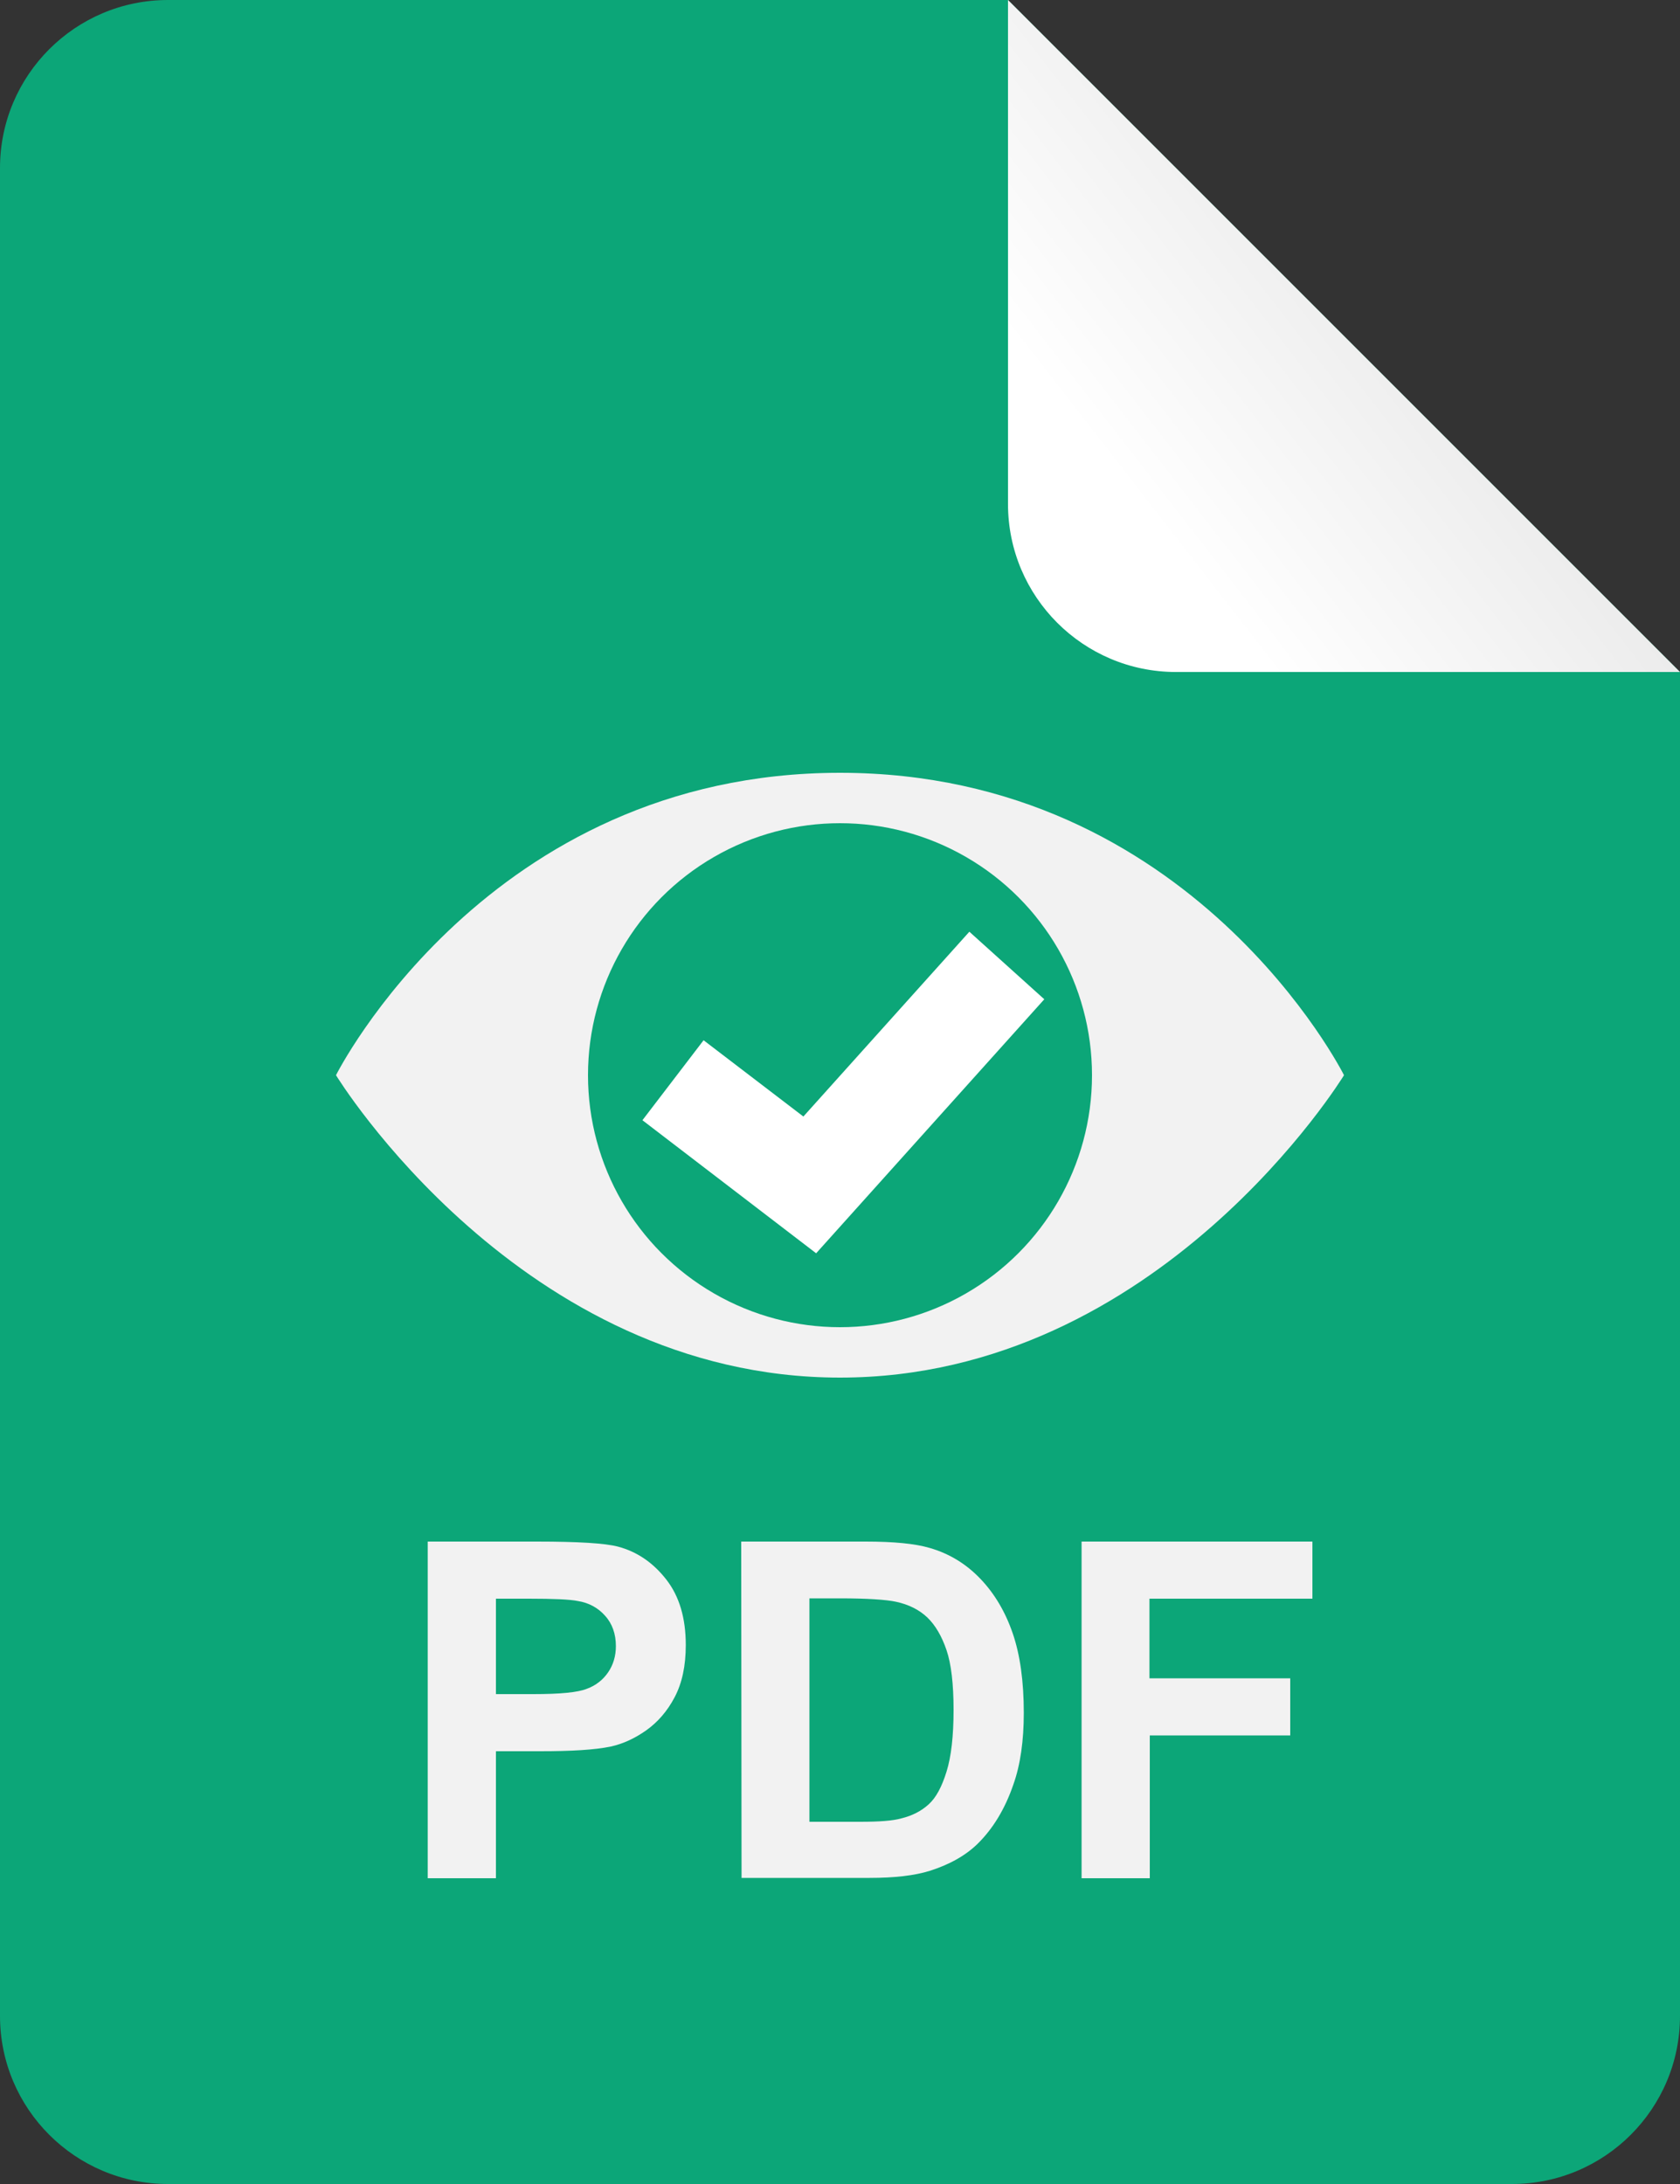 <?xml version="1.0" encoding="utf-8"?>
<!-- Generator: Adobe Illustrator 27.5.0, SVG Export Plug-In . SVG Version: 6.00 Build 0)  -->
<svg version="1.1" id="Ebene_1" xmlns="http://www.w3.org/2000/svg" xmlns:xlink="http://www.w3.org/1999/xlink" x="0px" y="0px"
	 viewBox="0 0 500 650" style="enable-background:new 0 0 500 650;" xml:space="preserve">
<rect x="0" y="0" width="500" height="650" fill="#333333" stroke="none"/>
<style type="text/css">
	.st0{fill:#0CA678;}
	.st1{fill:url(#SVGID_1_);}
	.st2{enable-background:new    ;}
	.st3{fill:#F2F2F2;}
	.st4{fill:#FFFFFF;}
</style>
<g>
	<g id="Logo">
		<path class="st0" d="M450,650H50c-27.6,0-50-22.4-50-50l0,0V50C0,22.4,22.4,0,50,0h250l200,200v400C500,627.6,477.6,650,450,650
			L450,650z"/>
		
			<linearGradient id="SVGID_1_" gradientUnits="userSpaceOnUse" x1="337.792" y1="576.293" x2="641.792" y2="340.293" gradientTransform="matrix(1 0 0 1 0 -428)">
			<stop  offset="0" style="stop-color:#FFFFFF"/>
			<stop  offset="1" style="stop-color:#B3B3B3"/>
		</linearGradient>
		<path class="st1" d="M300,0l200,200H350c-27.6,0-50-22.4-50-50V0z"/>
		<g class="st2">
			<path class="st3" d="M127.3,559V458.8h32.5c12.3,0,20.3,0.5,24.1,1.5c5.7,1.5,10.5,4.8,14.4,9.8s5.8,11.5,5.8,19.5
				c0,6.2-1.1,11.3-3.3,15.5s-5.1,7.5-8.5,9.9s-6.9,4-10.5,4.8c-4.8,1-11.8,1.4-21,1.4h-13.2V559H127.3z M147.6,475.8v28.4h11.1
				c8,0,13.3-0.5,16-1.6c2.7-1,4.8-2.7,6.3-4.9c1.5-2.2,2.3-4.8,2.3-7.8c0-3.6-1.1-6.7-3.2-9c-2.1-2.4-4.9-3.9-8.1-4.4
				c-2.4-0.5-7.3-0.7-14.6-0.7H147.6z"/>
			<path class="st3" d="M220.6,458.8h37c8.3,0,14.7,0.6,19.1,1.9c5.9,1.7,10.9,4.8,15.1,9.2c4.2,4.4,7.4,9.8,9.6,16.2
				c2.2,6.4,3.3,14.3,3.3,23.7c0,8.2-1,15.4-3.1,21.3c-2.5,7.3-6.1,13.2-10.7,17.7c-3.5,3.4-8.2,6.1-14.2,8
				c-4.5,1.4-10.4,2.1-17.9,2.1h-38.1L220.6,458.8L220.6,458.8z M240.9,475.8v66.4H256c5.7,0,9.7-0.3,12.2-1c3.3-0.8,6-2.2,8.2-4.2
				s3.9-5.2,5.3-9.7s2.1-10.6,2.1-18.4c0-7.7-0.7-13.7-2.1-17.8c-1.4-4.1-3.3-7.4-5.7-9.7s-5.6-3.9-9.4-4.7c-2.8-0.6-8.4-1-16.6-1
				h-9.1V475.8z"/>
			<path class="st3" d="M321.9,559V458.8h68.7v17h-48.5v23.7H384v17h-41.8V559H321.9z"/>
		</g>
		<path class="st3" d="M400,320c0,0-54.9,90-150,90s-150-90-150-90s45-90,150-90S400,320,400,320z"/>
		<circle class="st0" cx="250" cy="320" r="75"/>
		<polygon class="st4" points="242.9,373 191.2,333.4 209.4,309.6 239.1,332.3 288.5,277.3 310.8,297.4 		"/>
	</g>
</g>
</svg>
